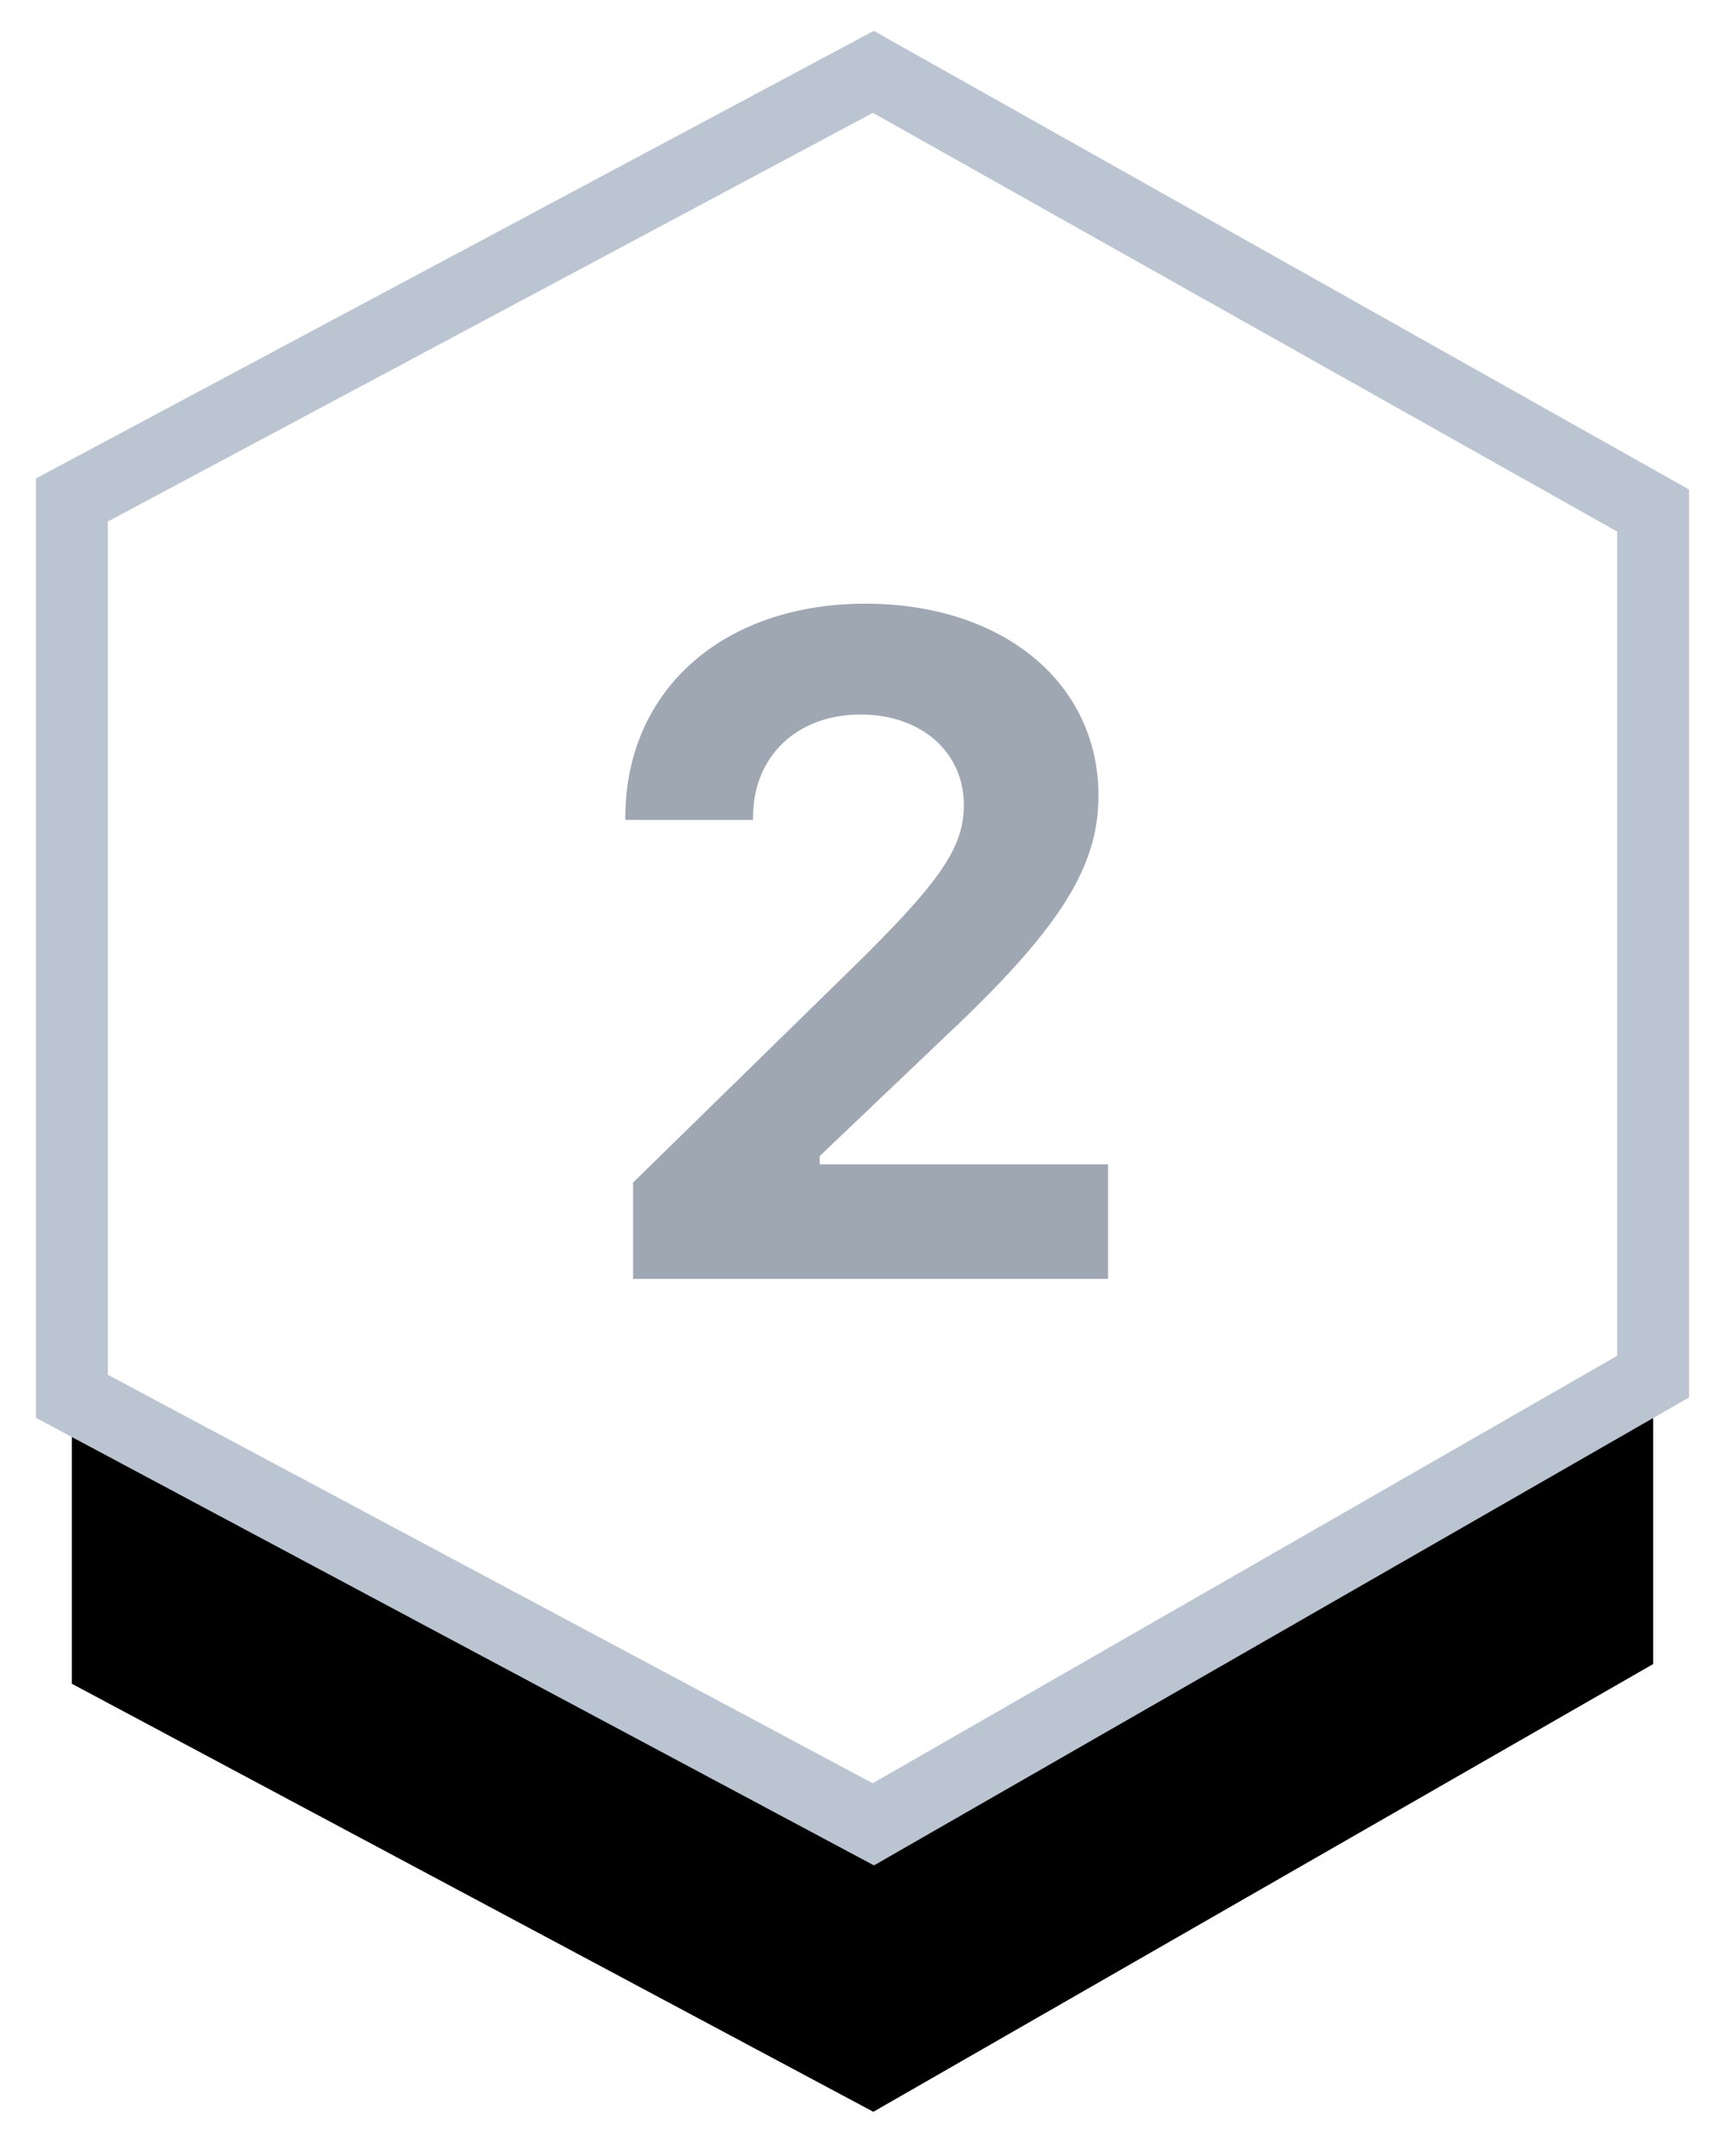 <?xml version="1.0" encoding="UTF-8"?>
<svg width="24px" height="30px" viewBox="0 0 24 30" version="1.1" xmlns="http://www.w3.org/2000/svg" xmlns:xlink="http://www.w3.org/1999/xlink">
    <!-- Generator: Sketch 56.2 (81672) - https://sketch.com -->
    <title>step-pending-2</title>
    <desc>Created with Sketch.</desc>
    <defs>
        <polygon id="step-pending-2" points="22 6.104 11.151 1.08357767e-13 0 5.957 0 18.429 11.151 24.385 22 18.155"></polygon>
        <filter x="-11.4%" y="-10.5%" width="122.7%" height="137.5%" filterUnits="objectBoundingBox" id="filter-2">
            <feMorphology radius="0.5" operator="dilate" in="SourceAlpha" result="shadowSpreadOuter1"></feMorphology>
            <feOffset dx="0" dy="4" in="shadowSpreadOuter1" result="shadowOffsetOuter1"></feOffset>
            <feComposite in="shadowOffsetOuter1" in2="SourceAlpha" operator="out" result="shadowOffsetOuter1"></feComposite>
            <feColorMatrix values="0 0 0 0 0.941   0 0 0 0 0.944   0 0 0 0 0.95  0 0 0 1 0" type="matrix" in="shadowOffsetOuter1"></feColorMatrix>
        </filter>
    </defs>
    <g id="-----↳-Create" stroke="none" stroke-width="1" fill="none" fill-rule="evenodd">
        <g id="Create-Workspace-(Microstates)" transform="translate(-964, -651)">
            <g id="step-pending-2" transform="translate(965, 652)">
                <g id="Fill-2-Copy">
                    <use fill="black" fill-opacity="1" filter="url(#filter-2)" xlink:href="#step-pending-2"></use>
                    <use stroke="#BBC4D1" stroke-width="1" fill="#FFFFFF" fill-rule="evenodd" xlink:href="#step-pending-2"></use>
                </g>
                <path d="M7.7,10.377 C7.7,8.606 9.058,7.4 11.039,7.4 C12.95,7.4 14.283,8.498 14.283,10.072 C14.283,11.069 13.743,11.926 12.156,13.418 L10.404,15.087 L10.404,15.201 L14.416,15.201 L14.416,16.795 L7.808,16.795 L7.808,15.455 L10.798,12.529 C12.086,11.272 12.41,10.796 12.41,10.199 C12.41,9.463 11.813,8.942 10.975,8.942 C10.087,8.942 9.477,9.526 9.477,10.371 L9.477,10.409 L7.7,10.409 L7.7,10.377 Z" id="2" fill="#9FA7B3" fill-rule="nonzero"></path>
            </g>
        </g>
    </g>
</svg>